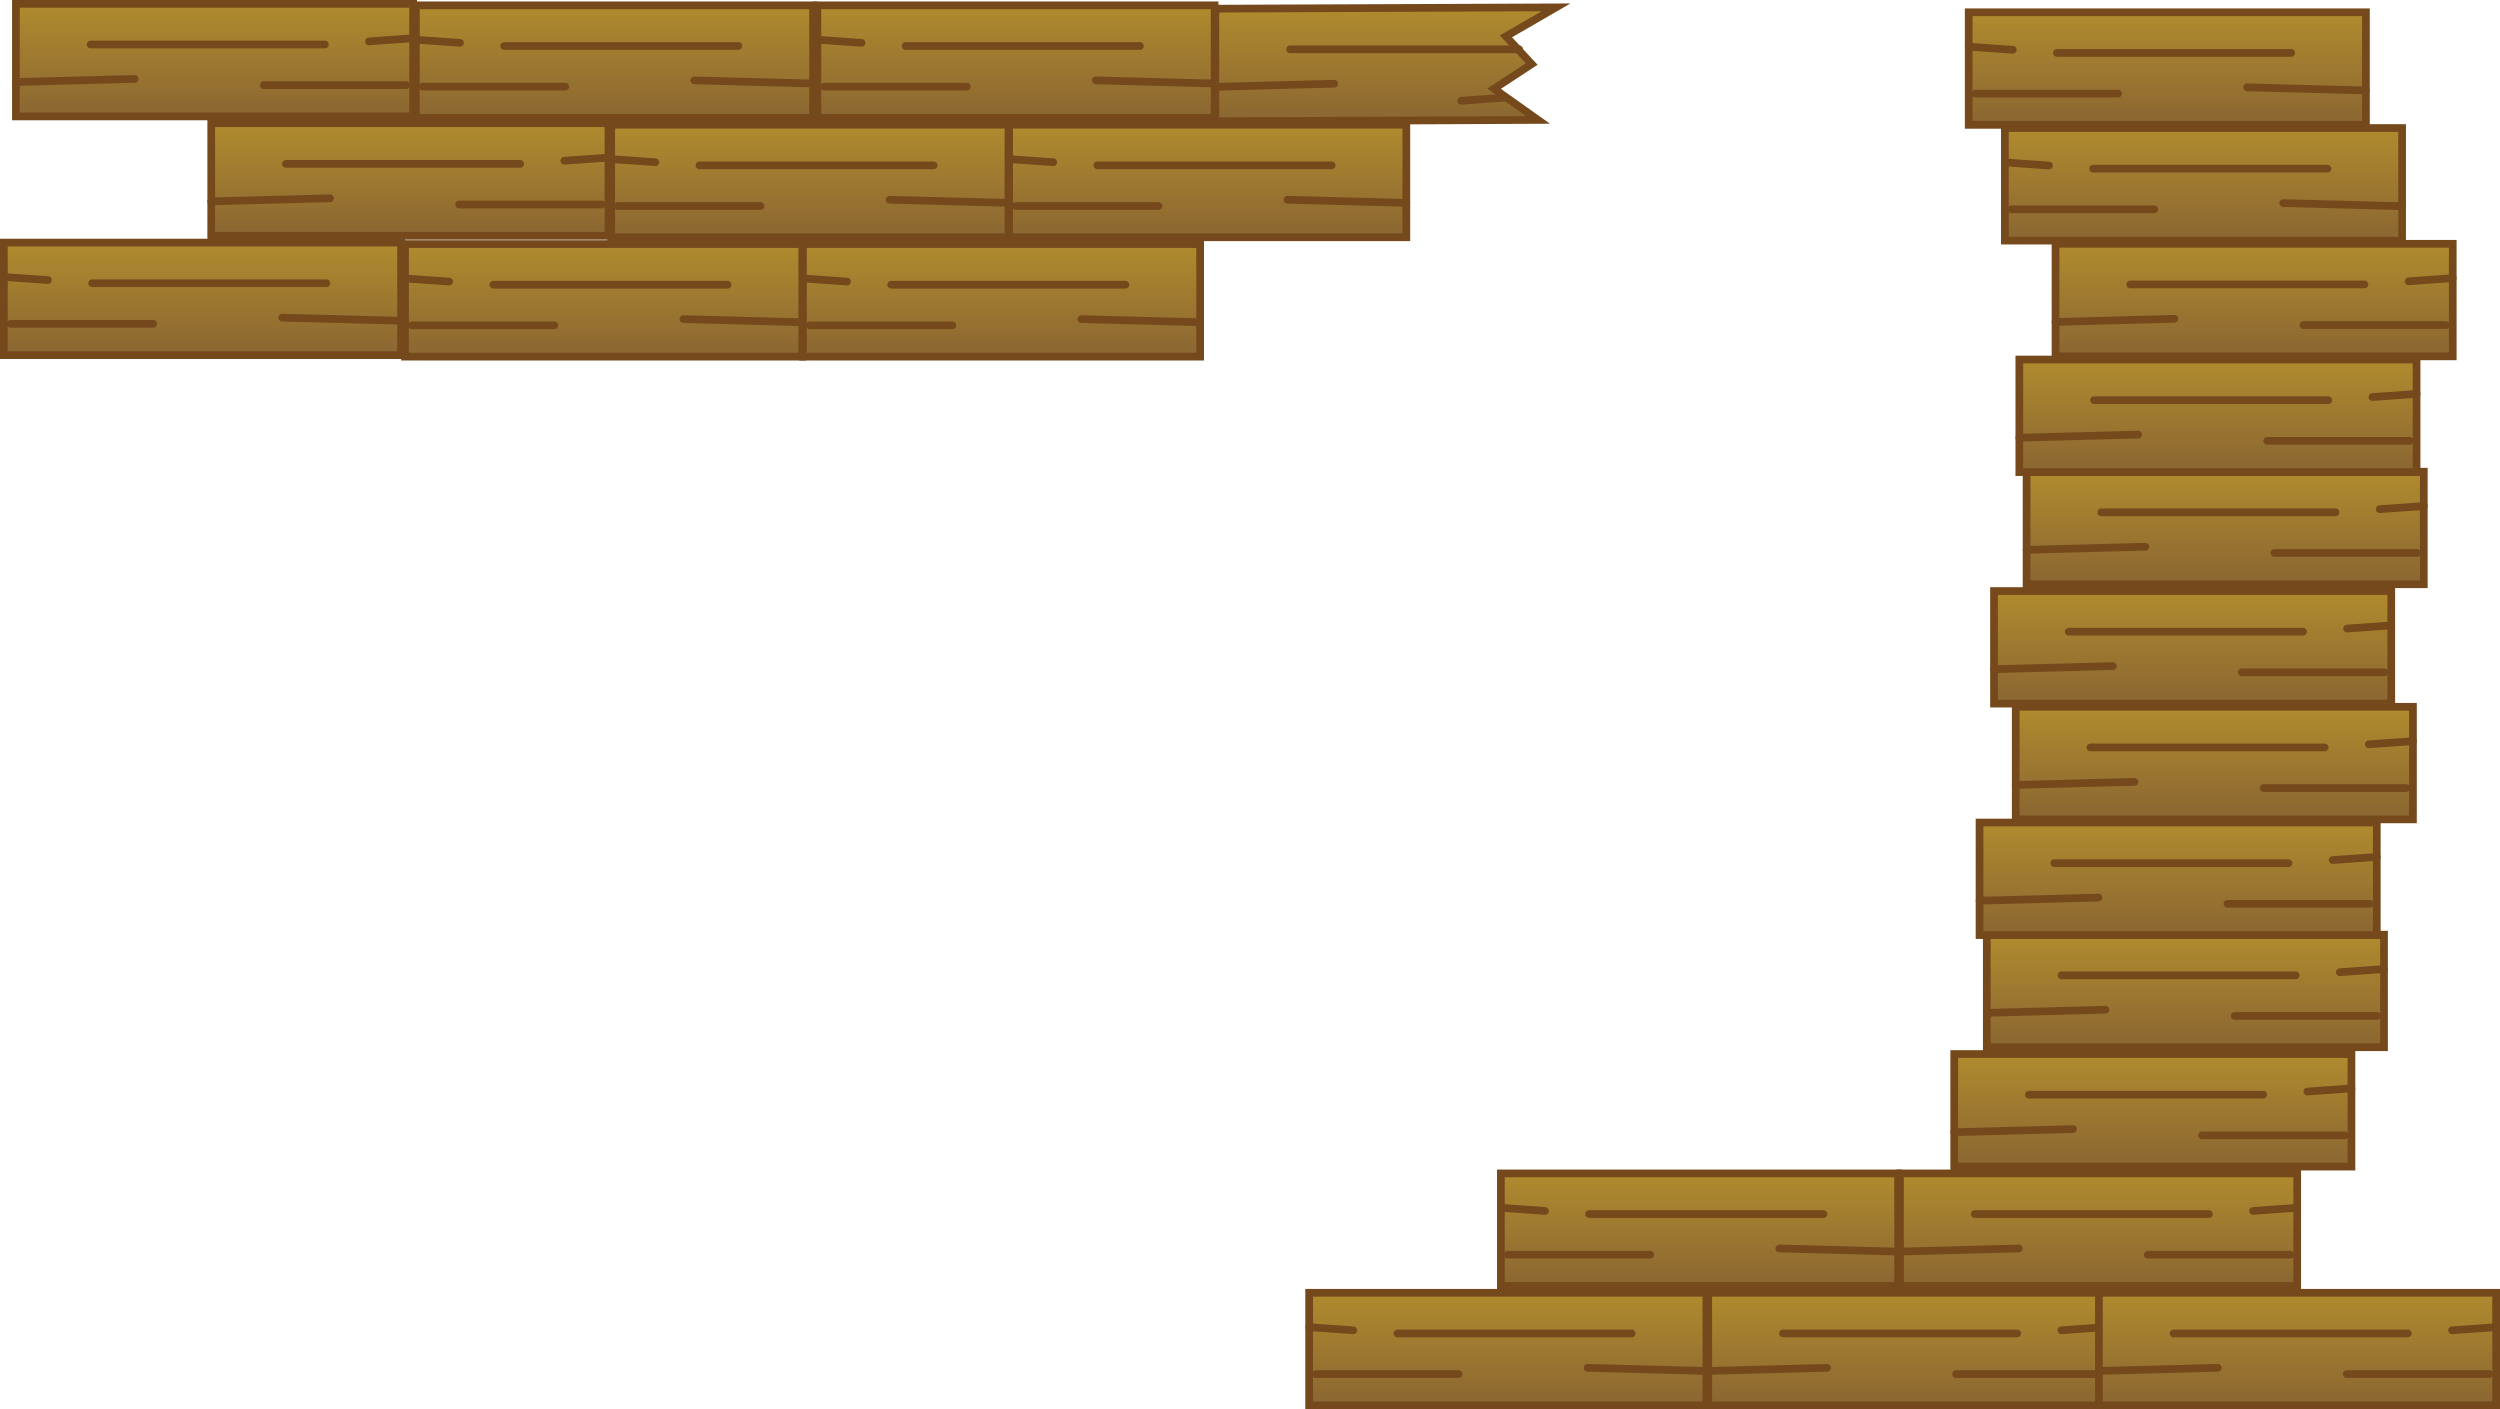 <svg version="1.1" xmlns="http://www.w3.org/2000/svg" xmlns:xlink="http://www.w3.org/1999/xlink" width="648.348" height="365.462" viewBox="0,0,648.348,365.462"><defs><linearGradient x1="180.448" y1="60.338" x2="180.448" y2="89.531" gradientUnits="userSpaceOnUse" id="color-1"><stop offset="0" stop-color="#b08b2e"/><stop offset="1" stop-color="#8a6632"/></linearGradient><linearGradient x1="149.191" y1="81.422" x2="149.191" y2="81.422" gradientUnits="userSpaceOnUse" id="color-2"><stop offset="0" stop-color="#b08b2e"/><stop offset="1" stop-color="#8a6632"/></linearGradient><linearGradient x1="182.209" y1="70.88" x2="182.209" y2="70.88" gradientUnits="userSpaceOnUse" id="color-3"><stop offset="0" stop-color="#b08b2e"/><stop offset="1" stop-color="#8a6632"/></linearGradient><linearGradient x1="216.548" y1="79.8" x2="216.548" y2="80.611" gradientUnits="userSpaceOnUse" id="color-4"><stop offset="0" stop-color="#b08b2e"/><stop offset="1" stop-color="#8a6632"/></linearGradient><linearGradient x1="134.663" y1="69.258" x2="134.663" y2="70.069" gradientUnits="userSpaceOnUse" id="color-5"><stop offset="0" stop-color="#b08b2e"/><stop offset="1" stop-color="#8a6632"/></linearGradient><linearGradient x1="77.259" y1="60.338" x2="77.259" y2="89.531" gradientUnits="userSpaceOnUse" id="color-6"><stop offset="0" stop-color="#b08b2e"/><stop offset="1" stop-color="#8a6632"/></linearGradient><linearGradient x1="46.002" y1="81.422" x2="46.002" y2="81.422" gradientUnits="userSpaceOnUse" id="color-7"><stop offset="0" stop-color="#b08b2e"/><stop offset="1" stop-color="#8a6632"/></linearGradient><linearGradient x1="79.02" y1="70.88" x2="79.02" y2="70.88" gradientUnits="userSpaceOnUse" id="color-8"><stop offset="0" stop-color="#b08b2e"/><stop offset="1" stop-color="#8a6632"/></linearGradient><linearGradient x1="113.358" y1="79.8" x2="113.358" y2="80.611" gradientUnits="userSpaceOnUse" id="color-9"><stop offset="0" stop-color="#b08b2e"/><stop offset="1" stop-color="#8a6632"/></linearGradient><linearGradient x1="31.474" y1="69.258" x2="31.474" y2="70.069" gradientUnits="userSpaceOnUse" id="color-10"><stop offset="0" stop-color="#b08b2e"/><stop offset="1" stop-color="#8a6632"/></linearGradient><linearGradient x1="27.001" y1="28.996" x2="27.001" y2="58.19" gradientUnits="userSpaceOnUse" id="color-11"><stop offset="0" stop-color="#b08b2e"/><stop offset="1" stop-color="#8a6632"/></linearGradient><linearGradient x1="58.258" y1="50.08" x2="58.258" y2="50.08" gradientUnits="userSpaceOnUse" id="color-12"><stop offset="0" stop-color="#b08b2e"/><stop offset="1" stop-color="#8a6632"/></linearGradient><linearGradient x1="25.24" y1="39.538" x2="25.24" y2="39.538" gradientUnits="userSpaceOnUse" id="color-13"><stop offset="0" stop-color="#b08b2e"/><stop offset="1" stop-color="#8a6632"/></linearGradient><linearGradient x1="-9.099" y1="48.458" x2="-9.099" y2="49.269" gradientUnits="userSpaceOnUse" id="color-14"><stop offset="0" stop-color="#b08b2e"/><stop offset="1" stop-color="#8a6632"/></linearGradient><linearGradient x1="72.786" y1="37.916" x2="72.786" y2="38.727" gradientUnits="userSpaceOnUse" id="color-15"><stop offset="0" stop-color="#b08b2e"/><stop offset="1" stop-color="#8a6632"/></linearGradient><linearGradient x1="-23.656" y1="-1.961" x2="-23.656" y2="27.233" gradientUnits="userSpaceOnUse" id="color-16"><stop offset="0" stop-color="#b08b2e"/><stop offset="1" stop-color="#8a6632"/></linearGradient><linearGradient x1="7.601" y1="19.123" x2="7.601" y2="19.123" gradientUnits="userSpaceOnUse" id="color-17"><stop offset="0" stop-color="#b08b2e"/><stop offset="1" stop-color="#8a6632"/></linearGradient><linearGradient x1="-25.417" y1="8.581" x2="-25.417" y2="8.581" gradientUnits="userSpaceOnUse" id="color-18"><stop offset="0" stop-color="#b08b2e"/><stop offset="1" stop-color="#8a6632"/></linearGradient><linearGradient x1="-59.755" y1="17.502" x2="-59.755" y2="18.313" gradientUnits="userSpaceOnUse" id="color-19"><stop offset="0" stop-color="#b08b2e"/><stop offset="1" stop-color="#8a6632"/></linearGradient><linearGradient x1="22.129" y1="6.96" x2="22.129" y2="7.771" gradientUnits="userSpaceOnUse" id="color-20"><stop offset="0" stop-color="#b08b2e"/><stop offset="1" stop-color="#8a6632"/></linearGradient><linearGradient x1="-26.78" y1="59.953" x2="-26.78" y2="89.146" gradientUnits="userSpaceOnUse" id="color-21"><stop offset="0" stop-color="#b08b2e"/><stop offset="1" stop-color="#8a6632"/></linearGradient><linearGradient x1="-58.037" y1="81.037" x2="-58.037" y2="81.037" gradientUnits="userSpaceOnUse" id="color-22"><stop offset="0" stop-color="#b08b2e"/><stop offset="1" stop-color="#8a6632"/></linearGradient><linearGradient x1="-25.02" y1="70.495" x2="-25.02" y2="70.495" gradientUnits="userSpaceOnUse" id="color-23"><stop offset="0" stop-color="#b08b2e"/><stop offset="1" stop-color="#8a6632"/></linearGradient><linearGradient x1="9.319" y1="79.415" x2="9.319" y2="80.226" gradientUnits="userSpaceOnUse" id="color-24"><stop offset="0" stop-color="#b08b2e"/><stop offset="1" stop-color="#8a6632"/></linearGradient><linearGradient x1="-72.565" y1="68.873" x2="-72.565" y2="69.684" gradientUnits="userSpaceOnUse" id="color-25"><stop offset="0" stop-color="#b08b2e"/><stop offset="1" stop-color="#8a6632"/></linearGradient><linearGradient x1="287.411" y1="-0.713" x2="287.411" y2="28.481" gradientUnits="userSpaceOnUse" id="color-26"><stop offset="0" stop-color="#b08b2e"/><stop offset="1" stop-color="#8a6632"/></linearGradient><linearGradient x1="285.65" y1="9.829" x2="285.65" y2="9.829" gradientUnits="userSpaceOnUse" id="color-27"><stop offset="0" stop-color="#b08b2e"/><stop offset="1" stop-color="#8a6632"/></linearGradient><linearGradient x1="251.312" y1="18.749" x2="251.312" y2="19.56" gradientUnits="userSpaceOnUse" id="color-28"><stop offset="0" stop-color="#b08b2e"/><stop offset="1" stop-color="#8a6632"/></linearGradient><linearGradient x1="305.377" y1="22.362" x2="305.377" y2="23.173" gradientUnits="userSpaceOnUse" id="color-29"><stop offset="0" stop-color="#b08b2e"/><stop offset="1" stop-color="#8a6632"/></linearGradient><linearGradient x1="233.919" y1="29.381" x2="233.919" y2="58.574" gradientUnits="userSpaceOnUse" id="color-30"><stop offset="0" stop-color="#b08b2e"/><stop offset="1" stop-color="#8a6632"/></linearGradient><linearGradient x1="202.662" y1="50.465" x2="202.662" y2="50.465" gradientUnits="userSpaceOnUse" id="color-31"><stop offset="0" stop-color="#b08b2e"/><stop offset="1" stop-color="#8a6632"/></linearGradient><linearGradient x1="235.68" y1="39.923" x2="235.68" y2="39.923" gradientUnits="userSpaceOnUse" id="color-32"><stop offset="0" stop-color="#b08b2e"/><stop offset="1" stop-color="#8a6632"/></linearGradient><linearGradient x1="270.019" y1="48.843" x2="270.019" y2="49.654" gradientUnits="userSpaceOnUse" id="color-33"><stop offset="0" stop-color="#b08b2e"/><stop offset="1" stop-color="#8a6632"/></linearGradient><linearGradient x1="188.134" y1="38.301" x2="188.134" y2="39.112" gradientUnits="userSpaceOnUse" id="color-34"><stop offset="0" stop-color="#b08b2e"/><stop offset="1" stop-color="#8a6632"/></linearGradient><linearGradient x1="130.73" y1="29.381" x2="130.73" y2="58.574" gradientUnits="userSpaceOnUse" id="color-35"><stop offset="0" stop-color="#b08b2e"/><stop offset="1" stop-color="#8a6632"/></linearGradient><linearGradient x1="99.473" y1="50.465" x2="99.473" y2="50.465" gradientUnits="userSpaceOnUse" id="color-36"><stop offset="0" stop-color="#b08b2e"/><stop offset="1" stop-color="#8a6632"/></linearGradient><linearGradient x1="132.491" y1="39.923" x2="132.491" y2="39.923" gradientUnits="userSpaceOnUse" id="color-37"><stop offset="0" stop-color="#b08b2e"/><stop offset="1" stop-color="#8a6632"/></linearGradient><linearGradient x1="166.829" y1="48.843" x2="166.829" y2="49.654" gradientUnits="userSpaceOnUse" id="color-38"><stop offset="0" stop-color="#b08b2e"/><stop offset="1" stop-color="#8a6632"/></linearGradient><linearGradient x1="84.945" y1="38.301" x2="84.945" y2="39.112" gradientUnits="userSpaceOnUse" id="color-39"><stop offset="0" stop-color="#b08b2e"/><stop offset="1" stop-color="#8a6632"/></linearGradient><linearGradient x1="80.073" y1="-1.576" x2="80.073" y2="27.617" gradientUnits="userSpaceOnUse" id="color-40"><stop offset="0" stop-color="#b08b2e"/><stop offset="1" stop-color="#8a6632"/></linearGradient><linearGradient x1="48.816" y1="19.508" x2="48.816" y2="19.508" gradientUnits="userSpaceOnUse" id="color-41"><stop offset="0" stop-color="#b08b2e"/><stop offset="1" stop-color="#8a6632"/></linearGradient><linearGradient x1="81.834" y1="8.966" x2="81.834" y2="8.966" gradientUnits="userSpaceOnUse" id="color-42"><stop offset="0" stop-color="#b08b2e"/><stop offset="1" stop-color="#8a6632"/></linearGradient><linearGradient x1="116.173" y1="17.886" x2="116.173" y2="18.697" gradientUnits="userSpaceOnUse" id="color-43"><stop offset="0" stop-color="#b08b2e"/><stop offset="1" stop-color="#8a6632"/></linearGradient><linearGradient x1="34.288" y1="7.344" x2="34.288" y2="8.155" gradientUnits="userSpaceOnUse" id="color-44"><stop offset="0" stop-color="#b08b2e"/><stop offset="1" stop-color="#8a6632"/></linearGradient><linearGradient x1="184.201" y1="-1.576" x2="184.201" y2="27.617" gradientUnits="userSpaceOnUse" id="color-45"><stop offset="0" stop-color="#b08b2e"/><stop offset="1" stop-color="#8a6632"/></linearGradient><linearGradient x1="152.944" y1="19.508" x2="152.944" y2="19.508" gradientUnits="userSpaceOnUse" id="color-46"><stop offset="0" stop-color="#b08b2e"/><stop offset="1" stop-color="#8a6632"/></linearGradient><linearGradient x1="185.962" y1="8.966" x2="185.962" y2="8.966" gradientUnits="userSpaceOnUse" id="color-47"><stop offset="0" stop-color="#b08b2e"/><stop offset="1" stop-color="#8a6632"/></linearGradient><linearGradient x1="220.3" y1="17.886" x2="220.3" y2="18.697" gradientUnits="userSpaceOnUse" id="color-48"><stop offset="0" stop-color="#b08b2e"/><stop offset="1" stop-color="#8a6632"/></linearGradient><linearGradient x1="138.416" y1="7.344" x2="138.416" y2="8.155" gradientUnits="userSpaceOnUse" id="color-49"><stop offset="0" stop-color="#b08b2e"/><stop offset="1" stop-color="#8a6632"/></linearGradient><linearGradient x1="361.457" y1="301.351" x2="361.457" y2="330.544" gradientUnits="userSpaceOnUse" id="color-50"><stop offset="0" stop-color="#b08b2e"/><stop offset="1" stop-color="#8a6632"/></linearGradient><linearGradient x1="330.2" y1="322.435" x2="330.2" y2="322.435" gradientUnits="userSpaceOnUse" id="color-51"><stop offset="0" stop-color="#b08b2e"/><stop offset="1" stop-color="#8a6632"/></linearGradient><linearGradient x1="363.218" y1="311.893" x2="363.218" y2="311.893" gradientUnits="userSpaceOnUse" id="color-52"><stop offset="0" stop-color="#b08b2e"/><stop offset="1" stop-color="#8a6632"/></linearGradient><linearGradient x1="397.556" y1="320.813" x2="397.556" y2="321.624" gradientUnits="userSpaceOnUse" id="color-53"><stop offset="0" stop-color="#b08b2e"/><stop offset="1" stop-color="#8a6632"/></linearGradient><linearGradient x1="315.672" y1="310.271" x2="315.672" y2="311.082" gradientUnits="userSpaceOnUse" id="color-54"><stop offset="0" stop-color="#b08b2e"/><stop offset="1" stop-color="#8a6632"/></linearGradient><linearGradient x1="464.957" y1="301.351" x2="464.957" y2="330.544" gradientUnits="userSpaceOnUse" id="color-55"><stop offset="0" stop-color="#b08b2e"/><stop offset="1" stop-color="#8a6632"/></linearGradient><linearGradient x1="496.214" y1="322.435" x2="496.214" y2="322.435" gradientUnits="userSpaceOnUse" id="color-56"><stop offset="0" stop-color="#b08b2e"/><stop offset="1" stop-color="#8a6632"/></linearGradient><linearGradient x1="463.196" y1="311.893" x2="463.196" y2="311.893" gradientUnits="userSpaceOnUse" id="color-57"><stop offset="0" stop-color="#b08b2e"/><stop offset="1" stop-color="#8a6632"/></linearGradient><linearGradient x1="428.857" y1="320.813" x2="428.857" y2="321.624" gradientUnits="userSpaceOnUse" id="color-58"><stop offset="0" stop-color="#b08b2e"/><stop offset="1" stop-color="#8a6632"/></linearGradient><linearGradient x1="510.742" y1="310.271" x2="510.742" y2="311.082" gradientUnits="userSpaceOnUse" id="color-59"><stop offset="0" stop-color="#b08b2e"/><stop offset="1" stop-color="#8a6632"/></linearGradient><linearGradient x1="479.028" y1="270.394" x2="479.028" y2="299.587" gradientUnits="userSpaceOnUse" id="color-60"><stop offset="0" stop-color="#b08b2e"/><stop offset="1" stop-color="#8a6632"/></linearGradient><linearGradient x1="510.285" y1="291.478" x2="510.285" y2="291.478" gradientUnits="userSpaceOnUse" id="color-61"><stop offset="0" stop-color="#b08b2e"/><stop offset="1" stop-color="#8a6632"/></linearGradient><linearGradient x1="477.267" y1="280.936" x2="477.267" y2="280.936" gradientUnits="userSpaceOnUse" id="color-62"><stop offset="0" stop-color="#b08b2e"/><stop offset="1" stop-color="#8a6632"/></linearGradient><linearGradient x1="442.929" y1="289.856" x2="442.929" y2="290.667" gradientUnits="userSpaceOnUse" id="color-63"><stop offset="0" stop-color="#b08b2e"/><stop offset="1" stop-color="#8a6632"/></linearGradient><linearGradient x1="524.813" y1="279.314" x2="524.813" y2="280.125" gradientUnits="userSpaceOnUse" id="color-64"><stop offset="0" stop-color="#b08b2e"/><stop offset="1" stop-color="#8a6632"/></linearGradient><linearGradient x1="487.471" y1="239.437" x2="487.471" y2="268.631" gradientUnits="userSpaceOnUse" id="color-65"><stop offset="0" stop-color="#b08b2e"/><stop offset="1" stop-color="#8a6632"/></linearGradient><linearGradient x1="518.728" y1="260.521" x2="518.728" y2="260.521" gradientUnits="userSpaceOnUse" id="color-66"><stop offset="0" stop-color="#b08b2e"/><stop offset="1" stop-color="#8a6632"/></linearGradient><linearGradient x1="485.71" y1="249.979" x2="485.71" y2="249.979" gradientUnits="userSpaceOnUse" id="color-67"><stop offset="0" stop-color="#b08b2e"/><stop offset="1" stop-color="#8a6632"/></linearGradient><linearGradient x1="451.371" y1="258.9" x2="451.371" y2="259.71" gradientUnits="userSpaceOnUse" id="color-68"><stop offset="0" stop-color="#b08b2e"/><stop offset="1" stop-color="#8a6632"/></linearGradient><linearGradient x1="533.256" y1="248.358" x2="533.256" y2="249.169" gradientUnits="userSpaceOnUse" id="color-69"><stop offset="0" stop-color="#b08b2e"/><stop offset="1" stop-color="#8a6632"/></linearGradient><linearGradient x1="485.595" y1="210.357" x2="485.595" y2="239.55" gradientUnits="userSpaceOnUse" id="color-70"><stop offset="0" stop-color="#b08b2e"/><stop offset="1" stop-color="#8a6632"/></linearGradient><linearGradient x1="516.852" y1="231.441" x2="516.852" y2="231.441" gradientUnits="userSpaceOnUse" id="color-71"><stop offset="0" stop-color="#b08b2e"/><stop offset="1" stop-color="#8a6632"/></linearGradient><linearGradient x1="483.834" y1="220.899" x2="483.834" y2="220.899" gradientUnits="userSpaceOnUse" id="color-72"><stop offset="0" stop-color="#b08b2e"/><stop offset="1" stop-color="#8a6632"/></linearGradient><linearGradient x1="449.495" y1="229.819" x2="449.495" y2="230.63" gradientUnits="userSpaceOnUse" id="color-73"><stop offset="0" stop-color="#b08b2e"/><stop offset="1" stop-color="#8a6632"/></linearGradient><linearGradient x1="531.38" y1="219.277" x2="531.38" y2="220.088" gradientUnits="userSpaceOnUse" id="color-74"><stop offset="0" stop-color="#b08b2e"/><stop offset="1" stop-color="#8a6632"/></linearGradient><linearGradient x1="494.976" y1="180.338" x2="494.976" y2="209.531" gradientUnits="userSpaceOnUse" id="color-75"><stop offset="0" stop-color="#b08b2e"/><stop offset="1" stop-color="#8a6632"/></linearGradient><linearGradient x1="526.233" y1="201.422" x2="526.233" y2="201.422" gradientUnits="userSpaceOnUse" id="color-76"><stop offset="0" stop-color="#b08b2e"/><stop offset="1" stop-color="#8a6632"/></linearGradient><linearGradient x1="493.215" y1="190.88" x2="493.215" y2="190.88" gradientUnits="userSpaceOnUse" id="color-77"><stop offset="0" stop-color="#b08b2e"/><stop offset="1" stop-color="#8a6632"/></linearGradient><linearGradient x1="458.876" y1="199.8" x2="458.876" y2="200.611" gradientUnits="userSpaceOnUse" id="color-78"><stop offset="0" stop-color="#b08b2e"/><stop offset="1" stop-color="#8a6632"/></linearGradient><linearGradient x1="540.76" y1="189.258" x2="540.76" y2="190.069" gradientUnits="userSpaceOnUse" id="color-79"><stop offset="0" stop-color="#b08b2e"/><stop offset="1" stop-color="#8a6632"/></linearGradient><linearGradient x1="311.738" y1="332.308" x2="311.738" y2="361.501" gradientUnits="userSpaceOnUse" id="color-80"><stop offset="0" stop-color="#b08b2e"/><stop offset="1" stop-color="#8a6632"/></linearGradient><linearGradient x1="280.481" y1="353.392" x2="280.481" y2="353.392" gradientUnits="userSpaceOnUse" id="color-81"><stop offset="0" stop-color="#b08b2e"/><stop offset="1" stop-color="#8a6632"/></linearGradient><linearGradient x1="313.499" y1="342.85" x2="313.499" y2="342.85" gradientUnits="userSpaceOnUse" id="color-82"><stop offset="0" stop-color="#b08b2e"/><stop offset="1" stop-color="#8a6632"/></linearGradient><linearGradient x1="347.838" y1="351.77" x2="347.838" y2="352.581" gradientUnits="userSpaceOnUse" id="color-83"><stop offset="0" stop-color="#b08b2e"/><stop offset="1" stop-color="#8a6632"/></linearGradient><linearGradient x1="265.953" y1="341.228" x2="265.953" y2="342.039" gradientUnits="userSpaceOnUse" id="color-84"><stop offset="0" stop-color="#b08b2e"/><stop offset="1" stop-color="#8a6632"/></linearGradient><linearGradient x1="415.238" y1="332.308" x2="415.238" y2="361.501" gradientUnits="userSpaceOnUse" id="color-85"><stop offset="0" stop-color="#b08b2e"/><stop offset="1" stop-color="#8a6632"/></linearGradient><linearGradient x1="446.495" y1="353.392" x2="446.495" y2="353.392" gradientUnits="userSpaceOnUse" id="color-86"><stop offset="0" stop-color="#b08b2e"/><stop offset="1" stop-color="#8a6632"/></linearGradient><linearGradient x1="413.477" y1="342.85" x2="413.477" y2="342.85" gradientUnits="userSpaceOnUse" id="color-87"><stop offset="0" stop-color="#b08b2e"/><stop offset="1" stop-color="#8a6632"/></linearGradient><linearGradient x1="379.139" y1="351.77" x2="379.139" y2="352.581" gradientUnits="userSpaceOnUse" id="color-88"><stop offset="0" stop-color="#b08b2e"/><stop offset="1" stop-color="#8a6632"/></linearGradient><linearGradient x1="461.023" y1="341.228" x2="461.023" y2="342.039" gradientUnits="userSpaceOnUse" id="color-89"><stop offset="0" stop-color="#b08b2e"/><stop offset="1" stop-color="#8a6632"/></linearGradient><linearGradient x1="516.552" y1="332.308" x2="516.552" y2="361.501" gradientUnits="userSpaceOnUse" id="color-90"><stop offset="0" stop-color="#b08b2e"/><stop offset="1" stop-color="#8a6632"/></linearGradient><linearGradient x1="547.809" y1="353.392" x2="547.809" y2="353.392" gradientUnits="userSpaceOnUse" id="color-91"><stop offset="0" stop-color="#b08b2e"/><stop offset="1" stop-color="#8a6632"/></linearGradient><linearGradient x1="514.791" y1="342.85" x2="514.791" y2="342.85" gradientUnits="userSpaceOnUse" id="color-92"><stop offset="0" stop-color="#b08b2e"/><stop offset="1" stop-color="#8a6632"/></linearGradient><linearGradient x1="480.452" y1="351.77" x2="480.452" y2="352.581" gradientUnits="userSpaceOnUse" id="color-93"><stop offset="0" stop-color="#b08b2e"/><stop offset="1" stop-color="#8a6632"/></linearGradient><linearGradient x1="562.336" y1="341.228" x2="562.336" y2="342.039" gradientUnits="userSpaceOnUse" id="color-94"><stop offset="0" stop-color="#b08b2e"/><stop offset="1" stop-color="#8a6632"/></linearGradient><linearGradient x1="489.347" y1="150.319" x2="489.347" y2="179.512" gradientUnits="userSpaceOnUse" id="color-95"><stop offset="0" stop-color="#b08b2e"/><stop offset="1" stop-color="#8a6632"/></linearGradient><linearGradient x1="520.604" y1="171.403" x2="520.604" y2="171.403" gradientUnits="userSpaceOnUse" id="color-96"><stop offset="0" stop-color="#b08b2e"/><stop offset="1" stop-color="#8a6632"/></linearGradient><linearGradient x1="487.586" y1="160.861" x2="487.586" y2="160.861" gradientUnits="userSpaceOnUse" id="color-97"><stop offset="0" stop-color="#b08b2e"/><stop offset="1" stop-color="#8a6632"/></linearGradient><linearGradient x1="453.248" y1="169.781" x2="453.248" y2="170.592" gradientUnits="userSpaceOnUse" id="color-98"><stop offset="0" stop-color="#b08b2e"/><stop offset="1" stop-color="#8a6632"/></linearGradient><linearGradient x1="535.132" y1="159.239" x2="535.132" y2="160.05" gradientUnits="userSpaceOnUse" id="color-99"><stop offset="0" stop-color="#b08b2e"/><stop offset="1" stop-color="#8a6632"/></linearGradient><linearGradient x1="497.79" y1="119.362" x2="497.79" y2="148.556" gradientUnits="userSpaceOnUse" id="color-100"><stop offset="0" stop-color="#b08b2e"/><stop offset="1" stop-color="#8a6632"/></linearGradient><linearGradient x1="529.047" y1="140.446" x2="529.047" y2="140.446" gradientUnits="userSpaceOnUse" id="color-101"><stop offset="0" stop-color="#b08b2e"/><stop offset="1" stop-color="#8a6632"/></linearGradient><linearGradient x1="496.029" y1="129.904" x2="496.029" y2="129.904" gradientUnits="userSpaceOnUse" id="color-102"><stop offset="0" stop-color="#b08b2e"/><stop offset="1" stop-color="#8a6632"/></linearGradient><linearGradient x1="461.69" y1="138.825" x2="461.69" y2="139.635" gradientUnits="userSpaceOnUse" id="color-103"><stop offset="0" stop-color="#b08b2e"/><stop offset="1" stop-color="#8a6632"/></linearGradient><linearGradient x1="543.575" y1="128.283" x2="543.575" y2="129.093" gradientUnits="userSpaceOnUse" id="color-104"><stop offset="0" stop-color="#b08b2e"/><stop offset="1" stop-color="#8a6632"/></linearGradient><linearGradient x1="495.914" y1="90.282" x2="495.914" y2="119.475" gradientUnits="userSpaceOnUse" id="color-105"><stop offset="0" stop-color="#b08b2e"/><stop offset="1" stop-color="#8a6632"/></linearGradient><linearGradient x1="527.171" y1="111.366" x2="527.171" y2="111.366" gradientUnits="userSpaceOnUse" id="color-106"><stop offset="0" stop-color="#b08b2e"/><stop offset="1" stop-color="#8a6632"/></linearGradient><linearGradient x1="494.153" y1="100.824" x2="494.153" y2="100.824" gradientUnits="userSpaceOnUse" id="color-107"><stop offset="0" stop-color="#b08b2e"/><stop offset="1" stop-color="#8a6632"/></linearGradient><linearGradient x1="459.814" y1="109.744" x2="459.814" y2="110.555" gradientUnits="userSpaceOnUse" id="color-108"><stop offset="0" stop-color="#b08b2e"/><stop offset="1" stop-color="#8a6632"/></linearGradient><linearGradient x1="541.699" y1="99.202" x2="541.699" y2="100.013" gradientUnits="userSpaceOnUse" id="color-109"><stop offset="0" stop-color="#b08b2e"/><stop offset="1" stop-color="#8a6632"/></linearGradient><linearGradient x1="505.295" y1="60.263" x2="505.295" y2="89.456" gradientUnits="userSpaceOnUse" id="color-110"><stop offset="0" stop-color="#b08b2e"/><stop offset="1" stop-color="#8a6632"/></linearGradient><linearGradient x1="536.552" y1="81.347" x2="536.552" y2="81.347" gradientUnits="userSpaceOnUse" id="color-111"><stop offset="0" stop-color="#b08b2e"/><stop offset="1" stop-color="#8a6632"/></linearGradient><linearGradient x1="503.534" y1="70.805" x2="503.534" y2="70.805" gradientUnits="userSpaceOnUse" id="color-112"><stop offset="0" stop-color="#b08b2e"/><stop offset="1" stop-color="#8a6632"/></linearGradient><linearGradient x1="469.195" y1="79.725" x2="469.195" y2="80.536" gradientUnits="userSpaceOnUse" id="color-113"><stop offset="0" stop-color="#b08b2e"/><stop offset="1" stop-color="#8a6632"/></linearGradient><linearGradient x1="551.079" y1="69.183" x2="551.079" y2="69.994" gradientUnits="userSpaceOnUse" id="color-114"><stop offset="0" stop-color="#b08b2e"/><stop offset="1" stop-color="#8a6632"/></linearGradient><linearGradient x1="492.161" y1="30.244" x2="492.161" y2="59.437" gradientUnits="userSpaceOnUse" id="color-115"><stop offset="0" stop-color="#b08b2e"/><stop offset="1" stop-color="#8a6632"/></linearGradient><linearGradient x1="460.904" y1="51.328" x2="460.904" y2="51.328" gradientUnits="userSpaceOnUse" id="color-116"><stop offset="0" stop-color="#b08b2e"/><stop offset="1" stop-color="#8a6632"/></linearGradient><linearGradient x1="493.922" y1="40.786" x2="493.922" y2="40.786" gradientUnits="userSpaceOnUse" id="color-117"><stop offset="0" stop-color="#b08b2e"/><stop offset="1" stop-color="#8a6632"/></linearGradient><linearGradient x1="528.261" y1="49.706" x2="528.261" y2="50.517" gradientUnits="userSpaceOnUse" id="color-118"><stop offset="0" stop-color="#b08b2e"/><stop offset="1" stop-color="#8a6632"/></linearGradient><linearGradient x1="446.377" y1="39.164" x2="446.377" y2="39.975" gradientUnits="userSpaceOnUse" id="color-119"><stop offset="0" stop-color="#b08b2e"/><stop offset="1" stop-color="#8a6632"/></linearGradient><linearGradient x1="482.781" y1="0.225" x2="482.781" y2="29.419" gradientUnits="userSpaceOnUse" id="color-120"><stop offset="0" stop-color="#b08b2e"/><stop offset="1" stop-color="#8a6632"/></linearGradient><linearGradient x1="451.524" y1="21.309" x2="451.524" y2="21.309" gradientUnits="userSpaceOnUse" id="color-121"><stop offset="0" stop-color="#b08b2e"/><stop offset="1" stop-color="#8a6632"/></linearGradient><linearGradient x1="484.541" y1="10.767" x2="484.541" y2="10.767" gradientUnits="userSpaceOnUse" id="color-122"><stop offset="0" stop-color="#b08b2e"/><stop offset="1" stop-color="#8a6632"/></linearGradient><linearGradient x1="518.88" y1="19.688" x2="518.88" y2="20.498" gradientUnits="userSpaceOnUse" id="color-123"><stop offset="0" stop-color="#b08b2e"/><stop offset="1" stop-color="#8a6632"/></linearGradient><linearGradient x1="436.996" y1="9.146" x2="436.996" y2="9.957" gradientUnits="userSpaceOnUse" id="color-124"><stop offset="0" stop-color="#b08b2e"/><stop offset="1" stop-color="#8a6632"/></linearGradient></defs><g transform="translate(79.288,2.96)"><g data-paper-data="{&quot;isPaintingLayer&quot;:true}" fill-rule="nonzero" stroke-width="2" stroke-linejoin="miter" stroke-miterlimit="10" stroke-dasharray="" stroke-dashoffset="0" style="mix-blend-mode: normal"><g data-paper-data="{&quot;index&quot;:null}" stroke="#75491c"><path d="M128.94,89.531v-29.193h103.016v29.193z" data-paper-data="{&quot;origPos&quot;:null}" fill="url(#color-1)" stroke-linecap="butt"/><path d="M130.701,81.422h36.98" data-paper-data="{&quot;origPos&quot;:null}" fill="url(#color-2)" stroke-linecap="round"/><path d="M212.586,70.88h-60.753" data-paper-data="{&quot;origPos&quot;:null}" fill="url(#color-3)" stroke-linecap="round"/><path d="M231.956,80.611l-30.817,-0.811" data-paper-data="{&quot;origPos&quot;:null}" fill="url(#color-4)" stroke-linecap="round"/><path d="M128.94,69.258l11.446,0.811" data-paper-data="{&quot;origPos&quot;:null}" fill="url(#color-5)" stroke-linecap="round"/></g><g data-paper-data="{&quot;index&quot;:null}" stroke="#75491c"><path d="M25.751,89.531v-29.193h103.016v29.193z" data-paper-data="{&quot;origPos&quot;:null}" fill="url(#color-6)" stroke-linecap="butt"/><path d="M27.512,81.422h36.98" data-paper-data="{&quot;origPos&quot;:null}" fill="url(#color-7)" stroke-linecap="round"/><path d="M48.643,70.88h60.753" data-paper-data="{&quot;origPos&quot;:null}" fill="url(#color-8)" stroke-linecap="round"/><path d="M128.767,80.611l-30.817,-0.811" data-paper-data="{&quot;origPos&quot;:null}" fill="url(#color-9)" stroke-linecap="round"/><path d="M25.751,69.258l11.446,0.811" data-paper-data="{&quot;origPos&quot;:null}" fill="url(#color-10)" stroke-linecap="round"/></g><g data-paper-data="{&quot;index&quot;:null}" stroke="#75491c"><path d="M-24.507,58.19v-29.193h103.016v29.193z" data-paper-data="{&quot;origPos&quot;:null}" fill="url(#color-11)" stroke-linecap="butt"/><path d="M76.748,50.08h-36.98" data-paper-data="{&quot;origPos&quot;:null}" fill="url(#color-12)" stroke-linecap="round"/><path d="M-5.136,39.538h60.753" data-paper-data="{&quot;origPos&quot;:null}" fill="url(#color-13)" stroke-linecap="round"/><path d="M-24.507,49.269l30.817,-0.811" data-paper-data="{&quot;origPos&quot;:null}" fill="url(#color-14)" stroke-linecap="round"/><path d="M78.509,37.916l-11.446,0.811" data-paper-data="{&quot;origPos&quot;:null}" fill="url(#color-15)" stroke-linecap="round"/></g><g data-paper-data="{&quot;index&quot;:null}" stroke="#75491c"><path d="M-75.164,27.233v-29.193h103.016v29.193z" data-paper-data="{&quot;origPos&quot;:null}" fill="url(#color-16)" stroke-linecap="butt"/><path d="M26.091,19.123h-36.98" data-paper-data="{&quot;origPos&quot;:null}" fill="url(#color-17)" stroke-linecap="round"/><path d="M-55.793,8.581h60.753" data-paper-data="{&quot;origPos&quot;:null}" fill="url(#color-18)" stroke-linecap="round"/><path d="M-44.347,17.502l-30.817,0.811" data-paper-data="{&quot;origPos&quot;:null}" fill="url(#color-19)" stroke-linecap="round"/><path d="M16.406,7.771l11.446,-0.811" data-paper-data="{&quot;origPos&quot;:null}" fill="url(#color-20)" stroke-linecap="round"/></g><g data-paper-data="{&quot;index&quot;:null}" stroke="#75491c"><path d="M-78.288,89.146v-29.193h103.016v29.193z" data-paper-data="{&quot;origPos&quot;:null}" fill="url(#color-21)" stroke-linecap="butt"/><path d="M-76.527,81.037h36.98" data-paper-data="{&quot;origPos&quot;:null}" fill="url(#color-22)" stroke-linecap="round"/><path d="M5.357,70.495h-60.753" data-paper-data="{&quot;origPos&quot;:null}" fill="url(#color-23)" stroke-linecap="round"/><path d="M24.727,80.226l-30.817,-0.811" data-paper-data="{&quot;origPos&quot;:null}" fill="url(#color-24)" stroke-linecap="round"/><path d="M-66.842,69.684l-11.446,-0.811" data-paper-data="{&quot;origPos&quot;:null}" fill="url(#color-25)" stroke-linecap="round"/></g><g data-paper-data="{&quot;index&quot;:null}" stroke="#75491c"><path d="M235.903,28.481v-29.193l88.349,-0.337l-13,7.519l6.681,7.178l-9.751,6.404l11.404,8.092z" data-paper-data="{&quot;origPos&quot;:null}" fill="url(#color-26)" stroke-linecap="butt"/><path d="M314.694,9.829h-59.42" data-paper-data="{&quot;origPos&quot;:null}" fill="url(#color-27)" stroke-linecap="round"/><path d="M235.903,19.56l30.817,-0.811" data-paper-data="{&quot;origPos&quot;:null}" fill="url(#color-28)" stroke-linecap="round"/><path d="M299.653,23.173l11.446,-0.811" data-paper-data="{&quot;origPos&quot;:null,&quot;index&quot;:null}" fill="url(#color-29)" stroke-linecap="round"/></g><g data-paper-data="{&quot;index&quot;:null}" stroke="#75491c"><path d="M182.411,58.574v-29.193h103.016v29.193z" data-paper-data="{&quot;origPos&quot;:null}" fill="url(#color-30)" stroke-linecap="butt"/><path d="M221.152,50.465h-36.98" data-paper-data="{&quot;origPos&quot;:null}" fill="url(#color-31)" stroke-linecap="round"/><path d="M266.057,39.923h-60.753" data-paper-data="{&quot;origPos&quot;:null}" fill="url(#color-32)" stroke-linecap="round"/><path d="M254.61,48.843l30.817,0.811" data-paper-data="{&quot;origPos&quot;:null}" fill="url(#color-33)" stroke-linecap="round"/><path d="M193.857,39.112l-11.446,-0.811" data-paper-data="{&quot;origPos&quot;:null}" fill="url(#color-34)" stroke-linecap="round"/></g><g data-paper-data="{&quot;index&quot;:null}" stroke="#75491c"><path d="M79.222,58.574v-29.193h103.016v29.193z" data-paper-data="{&quot;origPos&quot;:null}" fill="url(#color-35)" stroke-linecap="butt"/><path d="M117.963,50.465h-36.98" data-paper-data="{&quot;origPos&quot;:null}" fill="url(#color-36)" stroke-linecap="round"/><path d="M102.114,39.923h60.753" data-paper-data="{&quot;origPos&quot;:null}" fill="url(#color-37)" stroke-linecap="round"/><path d="M151.421,48.843l30.817,0.811" data-paper-data="{&quot;origPos&quot;:null}" fill="url(#color-38)" stroke-linecap="round"/><path d="M79.222,38.301l11.446,0.811" data-paper-data="{&quot;origPos&quot;:null}" fill="url(#color-39)" stroke-linecap="round"/></g><g data-paper-data="{&quot;index&quot;:null}" stroke="#75491c"><path d="M28.565,27.617v-29.193h103.016v29.193z" data-paper-data="{&quot;origPos&quot;:null}" fill="url(#color-40)" stroke-linecap="butt"/><path d="M30.326,19.508h36.98" data-paper-data="{&quot;origPos&quot;:null}" fill="url(#color-41)" stroke-linecap="round"/><path d="M112.21,8.966h-60.753" data-paper-data="{&quot;origPos&quot;:null}" fill="url(#color-42)" stroke-linecap="round"/><path d="M131.581,18.697l-30.817,-0.811" data-paper-data="{&quot;origPos&quot;:null}" fill="url(#color-43)" stroke-linecap="round"/><path d="M28.565,7.344l11.446,0.811" data-paper-data="{&quot;origPos&quot;:null}" fill="url(#color-44)" stroke-linecap="round"/></g><g data-paper-data="{&quot;index&quot;:null}" stroke="#75491c"><path d="M132.693,27.617v-29.193h103.016v29.193z" data-paper-data="{&quot;origPos&quot;:null}" fill="url(#color-45)" stroke-linecap="butt"/><path d="M134.454,19.508h36.98" data-paper-data="{&quot;origPos&quot;:null}" fill="url(#color-46)" stroke-linecap="round"/><path d="M216.338,8.966h-60.753" data-paper-data="{&quot;origPos&quot;:null}" fill="url(#color-47)" stroke-linecap="round"/><path d="M204.892,17.886l30.817,0.811" data-paper-data="{&quot;origPos&quot;:null}" fill="url(#color-48)" stroke-linecap="round"/><path d="M144.139,8.155l-11.446,-0.811" data-paper-data="{&quot;origPos&quot;:null}" fill="url(#color-49)" stroke-linecap="round"/></g><g data-paper-data="{&quot;index&quot;:null}" stroke="#75491c"><path d="M309.949,330.544v-29.193h103.016v29.193z" data-paper-data="{&quot;origPos&quot;:null}" fill="url(#color-50)" stroke-linecap="butt"/><path d="M311.71,322.435h36.98" data-paper-data="{&quot;origPos&quot;:null}" fill="url(#color-51)" stroke-linecap="round"/><path d="M393.594,311.893h-60.753" data-paper-data="{&quot;origPos&quot;:null}" fill="url(#color-52)" stroke-linecap="round"/><path d="M412.965,321.624l-30.817,-0.811" data-paper-data="{&quot;origPos&quot;:null}" fill="url(#color-53)" stroke-linecap="round"/><path d="M321.395,311.082l-11.446,-0.811" data-paper-data="{&quot;origPos&quot;:null}" fill="url(#color-54)" stroke-linecap="round"/></g><g data-paper-data="{&quot;index&quot;:null}" stroke="#75491c"><path d="M413.449,330.544v-29.193h103.016v29.193z" data-paper-data="{&quot;origPos&quot;:null}" fill="url(#color-55)" stroke-linecap="butt"/><path d="M514.704,322.435h-36.98" data-paper-data="{&quot;origPos&quot;:null}" fill="url(#color-56)" stroke-linecap="round"/><path d="M432.819,311.893h60.753" data-paper-data="{&quot;origPos&quot;:null}" fill="url(#color-57)" stroke-linecap="round"/><path d="M444.266,320.813l-30.817,0.811" data-paper-data="{&quot;origPos&quot;:null}" fill="url(#color-58)" stroke-linecap="round"/><path d="M516.465,310.271l-11.446,0.811" data-paper-data="{&quot;origPos&quot;:null}" fill="url(#color-59)" stroke-linecap="round"/></g><g data-paper-data="{&quot;index&quot;:null}" stroke="#75491c"><path d="M427.52,299.587v-29.193h103.016v29.193z" data-paper-data="{&quot;origPos&quot;:null}" fill="url(#color-60)" stroke-linecap="butt"/><path d="M491.795,291.478h36.98" data-paper-data="{&quot;origPos&quot;:null}" fill="url(#color-61)" stroke-linecap="round"/><path d="M507.644,280.936h-60.753" data-paper-data="{&quot;origPos&quot;:null}" fill="url(#color-62)" stroke-linecap="round"/><path d="M427.52,290.667l30.817,-0.811" data-paper-data="{&quot;origPos&quot;:null}" fill="url(#color-63)" stroke-linecap="round"/><path d="M519.09,280.125l11.446,-0.811" data-paper-data="{&quot;origPos&quot;:null}" fill="url(#color-64)" stroke-linecap="round"/></g><g data-paper-data="{&quot;index&quot;:null}" stroke="#75491c"><path d="M435.963,268.631v-29.193h103.016v29.193z" data-paper-data="{&quot;origPos&quot;:null}" fill="url(#color-65)" stroke-linecap="butt"/><path d="M537.218,260.521h-36.98" data-paper-data="{&quot;origPos&quot;:null}" fill="url(#color-66)" stroke-linecap="round"/><path d="M516.086,249.979h-60.753" data-paper-data="{&quot;origPos&quot;:null}" fill="url(#color-67)" stroke-linecap="round"/><path d="M466.78,258.9l-30.817,0.811" data-paper-data="{&quot;origPos&quot;:null}" fill="url(#color-68)" stroke-linecap="round"/><path d="M527.533,249.169l11.446,-0.811" data-paper-data="{&quot;origPos&quot;:null}" fill="url(#color-69)" stroke-linecap="round"/></g><g data-paper-data="{&quot;index&quot;:null}" stroke="#75491c"><path d="M434.087,239.55v-29.193h103.016v29.193z" data-paper-data="{&quot;origPos&quot;:null}" fill="url(#color-70)" stroke-linecap="butt"/><path d="M498.362,231.441h36.98" data-paper-data="{&quot;origPos&quot;:null}" fill="url(#color-71)" stroke-linecap="round"/><path d="M514.21,220.899h-60.753" data-paper-data="{&quot;origPos&quot;:null}" fill="url(#color-72)" stroke-linecap="round"/><path d="M464.904,229.819l-30.817,0.811" data-paper-data="{&quot;origPos&quot;:null}" fill="url(#color-73)" stroke-linecap="round"/><path d="M537.103,219.277l-11.446,0.811" data-paper-data="{&quot;origPos&quot;:null}" fill="url(#color-74)" stroke-linecap="round"/></g><g data-paper-data="{&quot;index&quot;:null}" stroke="#75491c"><path d="M443.468,209.531v-29.193h103.016v29.193z" data-paper-data="{&quot;origPos&quot;:null}" fill="url(#color-75)" stroke-linecap="butt"/><path d="M507.743,201.422h36.98" data-paper-data="{&quot;origPos&quot;:null}" fill="url(#color-76)" stroke-linecap="round"/><path d="M523.591,190.88h-60.753" data-paper-data="{&quot;origPos&quot;:null}" fill="url(#color-77)" stroke-linecap="round"/><path d="M443.468,200.611l30.817,-0.811" data-paper-data="{&quot;origPos&quot;:null}" fill="url(#color-78)" stroke-linecap="round"/><path d="M535.037,190.069l11.446,-0.811" data-paper-data="{&quot;origPos&quot;:null}" fill="url(#color-79)" stroke-linecap="round"/></g><g data-paper-data="{&quot;index&quot;:null}" stroke="#75491c"><path d="M260.23,361.501v-29.193h103.016v29.193z" data-paper-data="{&quot;origPos&quot;:null}" fill="url(#color-80)" stroke-linecap="butt"/><path d="M261.991,353.392h36.98" data-paper-data="{&quot;origPos&quot;:null}" fill="url(#color-81)" stroke-linecap="round"/><path d="M343.876,342.85h-60.753" data-paper-data="{&quot;origPos&quot;:null}" fill="url(#color-82)" stroke-linecap="round"/><path d="M363.246,352.581l-30.817,-0.811" data-paper-data="{&quot;origPos&quot;:null}" fill="url(#color-83)" stroke-linecap="round"/><path d="M271.677,342.039l-11.446,-0.811" data-paper-data="{&quot;origPos&quot;:null}" fill="url(#color-84)" stroke-linecap="round"/></g><g data-paper-data="{&quot;index&quot;:null}" stroke="#75491c"><path d="M363.73,361.501v-29.193h103.016v29.193z" data-paper-data="{&quot;origPos&quot;:null}" fill="url(#color-85)" stroke-linecap="butt"/><path d="M464.985,353.392h-36.98" data-paper-data="{&quot;origPos&quot;:null}" fill="url(#color-86)" stroke-linecap="round"/><path d="M383.101,342.85h60.753" data-paper-data="{&quot;origPos&quot;:null}" fill="url(#color-87)" stroke-linecap="round"/><path d="M394.547,351.77l-30.817,0.811" data-paper-data="{&quot;origPos&quot;:null}" fill="url(#color-88)" stroke-linecap="round"/><path d="M466.746,341.228l-11.446,0.811" data-paper-data="{&quot;origPos&quot;:null}" fill="url(#color-89)" stroke-linecap="round"/></g><g data-paper-data="{&quot;index&quot;:null}" stroke="#75491c"><path d="M465.044,361.501v-29.193h103.016v29.193z" data-paper-data="{&quot;origPos&quot;:null}" fill="url(#color-90)" stroke-linecap="butt"/><path d="M566.299,353.392h-36.98" data-paper-data="{&quot;origPos&quot;:null}" fill="url(#color-91)" stroke-linecap="round"/><path d="M484.414,342.85h60.753" data-paper-data="{&quot;origPos&quot;:null}" fill="url(#color-92)" stroke-linecap="round"/><path d="M495.86,351.77l-30.817,0.811" data-paper-data="{&quot;origPos&quot;:null}" fill="url(#color-93)" stroke-linecap="round"/><path d="M568.06,341.228l-11.446,0.811" data-paper-data="{&quot;origPos&quot;:null}" fill="url(#color-94)" stroke-linecap="round"/></g><g data-paper-data="{&quot;index&quot;:null}" stroke="#75491c"><path d="M437.839,179.512v-29.193h103.016v29.193z" data-paper-data="{&quot;origPos&quot;:null}" fill="url(#color-95)" stroke-linecap="butt"/><path d="M502.114,171.403h36.98" data-paper-data="{&quot;origPos&quot;:null}" fill="url(#color-96)" stroke-linecap="round"/><path d="M517.963,160.861h-60.753" data-paper-data="{&quot;origPos&quot;:null}" fill="url(#color-97)" stroke-linecap="round"/><path d="M437.839,170.592l30.817,-0.811" data-paper-data="{&quot;origPos&quot;:null}" fill="url(#color-98)" stroke-linecap="round"/><path d="M529.409,160.05l11.446,-0.811" data-paper-data="{&quot;origPos&quot;:null}" fill="url(#color-99)" stroke-linecap="round"/></g><g data-paper-data="{&quot;index&quot;:null}" stroke="#75491c"><path d="M446.282,148.556v-29.193h103.016v29.193z" data-paper-data="{&quot;origPos&quot;:null}" fill="url(#color-100)" stroke-linecap="butt"/><path d="M547.537,140.446h-36.98" data-paper-data="{&quot;origPos&quot;:null}" fill="url(#color-101)" stroke-linecap="round"/><path d="M526.405,129.904h-60.753" data-paper-data="{&quot;origPos&quot;:null}" fill="url(#color-102)" stroke-linecap="round"/><path d="M477.099,138.825l-30.817,0.811" data-paper-data="{&quot;origPos&quot;:null}" fill="url(#color-103)" stroke-linecap="round"/><path d="M537.852,129.093l11.446,-0.811" data-paper-data="{&quot;origPos&quot;:null}" fill="url(#color-104)" stroke-linecap="round"/></g><g data-paper-data="{&quot;index&quot;:null}" stroke="#75491c"><path d="M444.406,119.475v-29.193h103.016v29.193z" data-paper-data="{&quot;origPos&quot;:null}" fill="url(#color-105)" stroke-linecap="butt"/><path d="M508.681,111.366h36.98" data-paper-data="{&quot;origPos&quot;:null}" fill="url(#color-106)" stroke-linecap="round"/><path d="M524.529,100.824h-60.753" data-paper-data="{&quot;origPos&quot;:null}" fill="url(#color-107)" stroke-linecap="round"/><path d="M475.222,109.744l-30.817,0.811" data-paper-data="{&quot;origPos&quot;:null}" fill="url(#color-108)" stroke-linecap="round"/><path d="M547.422,99.202l-11.446,0.811" data-paper-data="{&quot;origPos&quot;:null}" fill="url(#color-109)" stroke-linecap="round"/></g><g data-paper-data="{&quot;index&quot;:null}" stroke="#75491c"><path d="M453.787,89.456v-29.193h103.016v29.193z" data-paper-data="{&quot;origPos&quot;:null}" fill="url(#color-110)" stroke-linecap="butt"/><path d="M518.061,81.347h36.98" data-paper-data="{&quot;origPos&quot;:null}" fill="url(#color-111)" stroke-linecap="round"/><path d="M533.91,70.805h-60.753" data-paper-data="{&quot;origPos&quot;:null}" fill="url(#color-112)" stroke-linecap="round"/><path d="M453.787,80.536l30.817,-0.811" data-paper-data="{&quot;origPos&quot;:null}" fill="url(#color-113)" stroke-linecap="round"/><path d="M545.356,69.994l11.446,-0.811" data-paper-data="{&quot;origPos&quot;:null}" fill="url(#color-114)" stroke-linecap="round"/></g><g data-paper-data="{&quot;index&quot;:null}" stroke="#75491c"><path d="M440.653,59.437v-29.193h103.016v29.193z" data-paper-data="{&quot;origPos&quot;:null}" fill="url(#color-115)" stroke-linecap="butt"/><path d="M479.394,51.328h-36.98" data-paper-data="{&quot;origPos&quot;:null}" fill="url(#color-116)" stroke-linecap="round"/><path d="M524.299,40.786h-60.753" data-paper-data="{&quot;origPos&quot;:null}" fill="url(#color-117)" stroke-linecap="round"/><path d="M543.669,50.517l-30.817,-0.811" data-paper-data="{&quot;origPos&quot;:null}" fill="url(#color-118)" stroke-linecap="round"/><path d="M452.1,39.975l-11.446,-0.811" data-paper-data="{&quot;origPos&quot;:null}" fill="url(#color-119)" stroke-linecap="round"/></g><g data-paper-data="{&quot;index&quot;:null}" stroke="#75491c"><path d="M431.273,29.419v-29.193h103.016v29.193z" data-paper-data="{&quot;origPos&quot;:null}" fill="url(#color-120)" stroke-linecap="butt"/><path d="M433.034,21.309h36.98" data-paper-data="{&quot;origPos&quot;:null}" fill="url(#color-121)" stroke-linecap="round"/><path d="M454.165,10.767h60.753" data-paper-data="{&quot;origPos&quot;:null}" fill="url(#color-122)" stroke-linecap="round"/><path d="M534.288,20.498l-30.817,-0.811" data-paper-data="{&quot;origPos&quot;:null}" fill="url(#color-123)" stroke-linecap="round"/><path d="M442.719,9.957l-11.446,-0.811" data-paper-data="{&quot;origPos&quot;:null}" fill="url(#color-124)" stroke-linecap="round"/></g></g></g></svg>